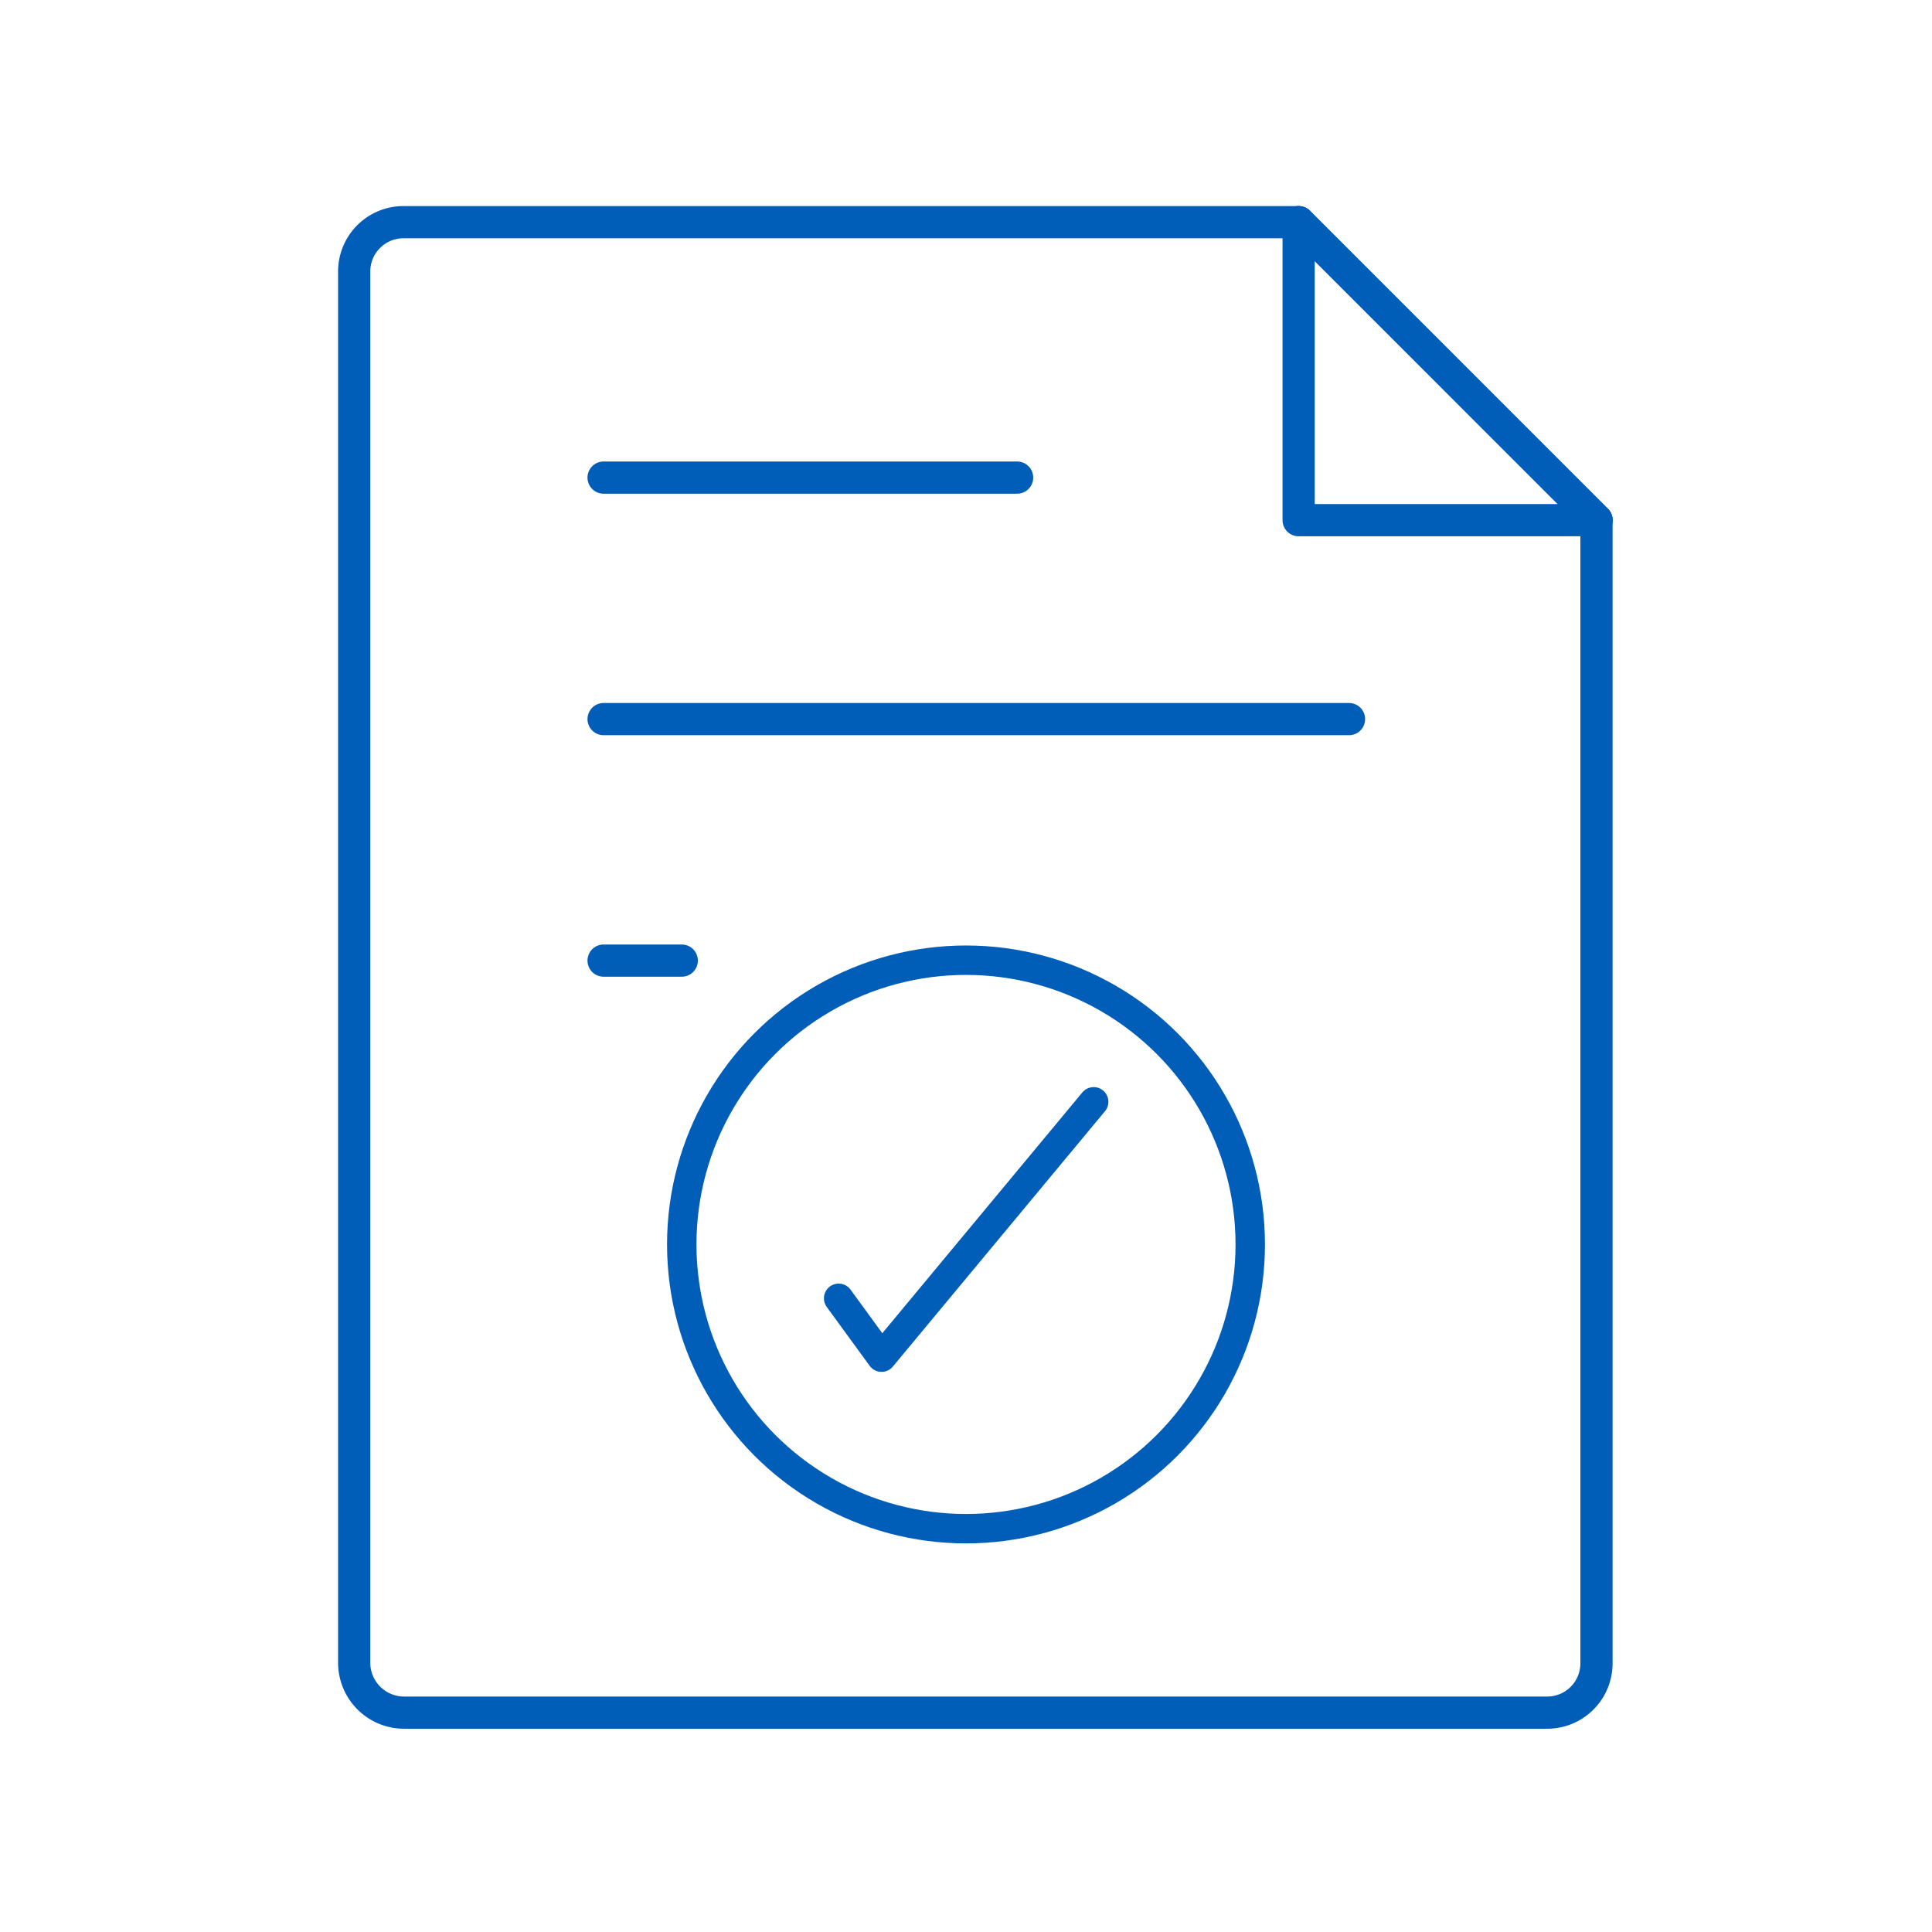 <svg id="Layer_1" data-name="Layer 1" xmlns="http://www.w3.org/2000/svg" width="240" height="240" viewBox="0 0 240 240">
  <title>ICONS Sets_v3</title>
  <g id="Pages_tick" data-name="Pages tick">
    <path d="M44,206.65V33.75a6.12,6.12,0,0,1,6.15-6.15H161.32l37,37v142a6.12,6.12,0,0,1-6.15,6.15h-142A6.2,6.2,0,0,1,44,206.65Z" style="fill: none;stroke: #005EB8;stroke-linecap: round;stroke-linejoin: round;stroke-width: 4px"/>
    <line x1="161.32" y1="27.6" x2="198.33" y2="64.62" style="fill: none;stroke: #005EB8;stroke-linecap: round;stroke-linejoin: round;stroke-width: 4px"/>
    <polyline points="198.33 64.62 161.32 64.62 161.32 27.6" style="fill: none;stroke: #005EB8;stroke-linecap: round;stroke-linejoin: round;stroke-width: 4px"/>
    <line x1="74.98" y1="89.33" x2="167.58" y2="89.33" style="fill: none;stroke: #005EB8;stroke-linecap: round;stroke-linejoin: round;stroke-width: 4px"/>
    <line x1="74.98" y1="59.33" x2="126.35" y2="59.33" style="fill: none;stroke: #005EB8;stroke-linecap: round;stroke-linejoin: round;stroke-width: 4px"/>
    <g>
      <circle cx="120" cy="154.59" r="35.31" style="fill: none;stroke: #005EB8;stroke-linecap: round;stroke-linejoin: round;stroke-width: 3.655px"/>
      <polyline points="104.18 161.28 109.51 168.59 135.86 136.87" style="fill: none;stroke: #005EB8;stroke-linecap: round;stroke-linejoin: round;stroke-width: 3.655px"/>
    </g>
  </g>
  <g id="Pages_warning" data-name="Pages warning">
    <line x1="74.98" y1="119.33" x2="84.69" y2="119.33" style="fill: none;stroke: #005EB8;stroke-linecap: round;stroke-linejoin: round;stroke-width: 4px"/>
  </g>
</svg>
